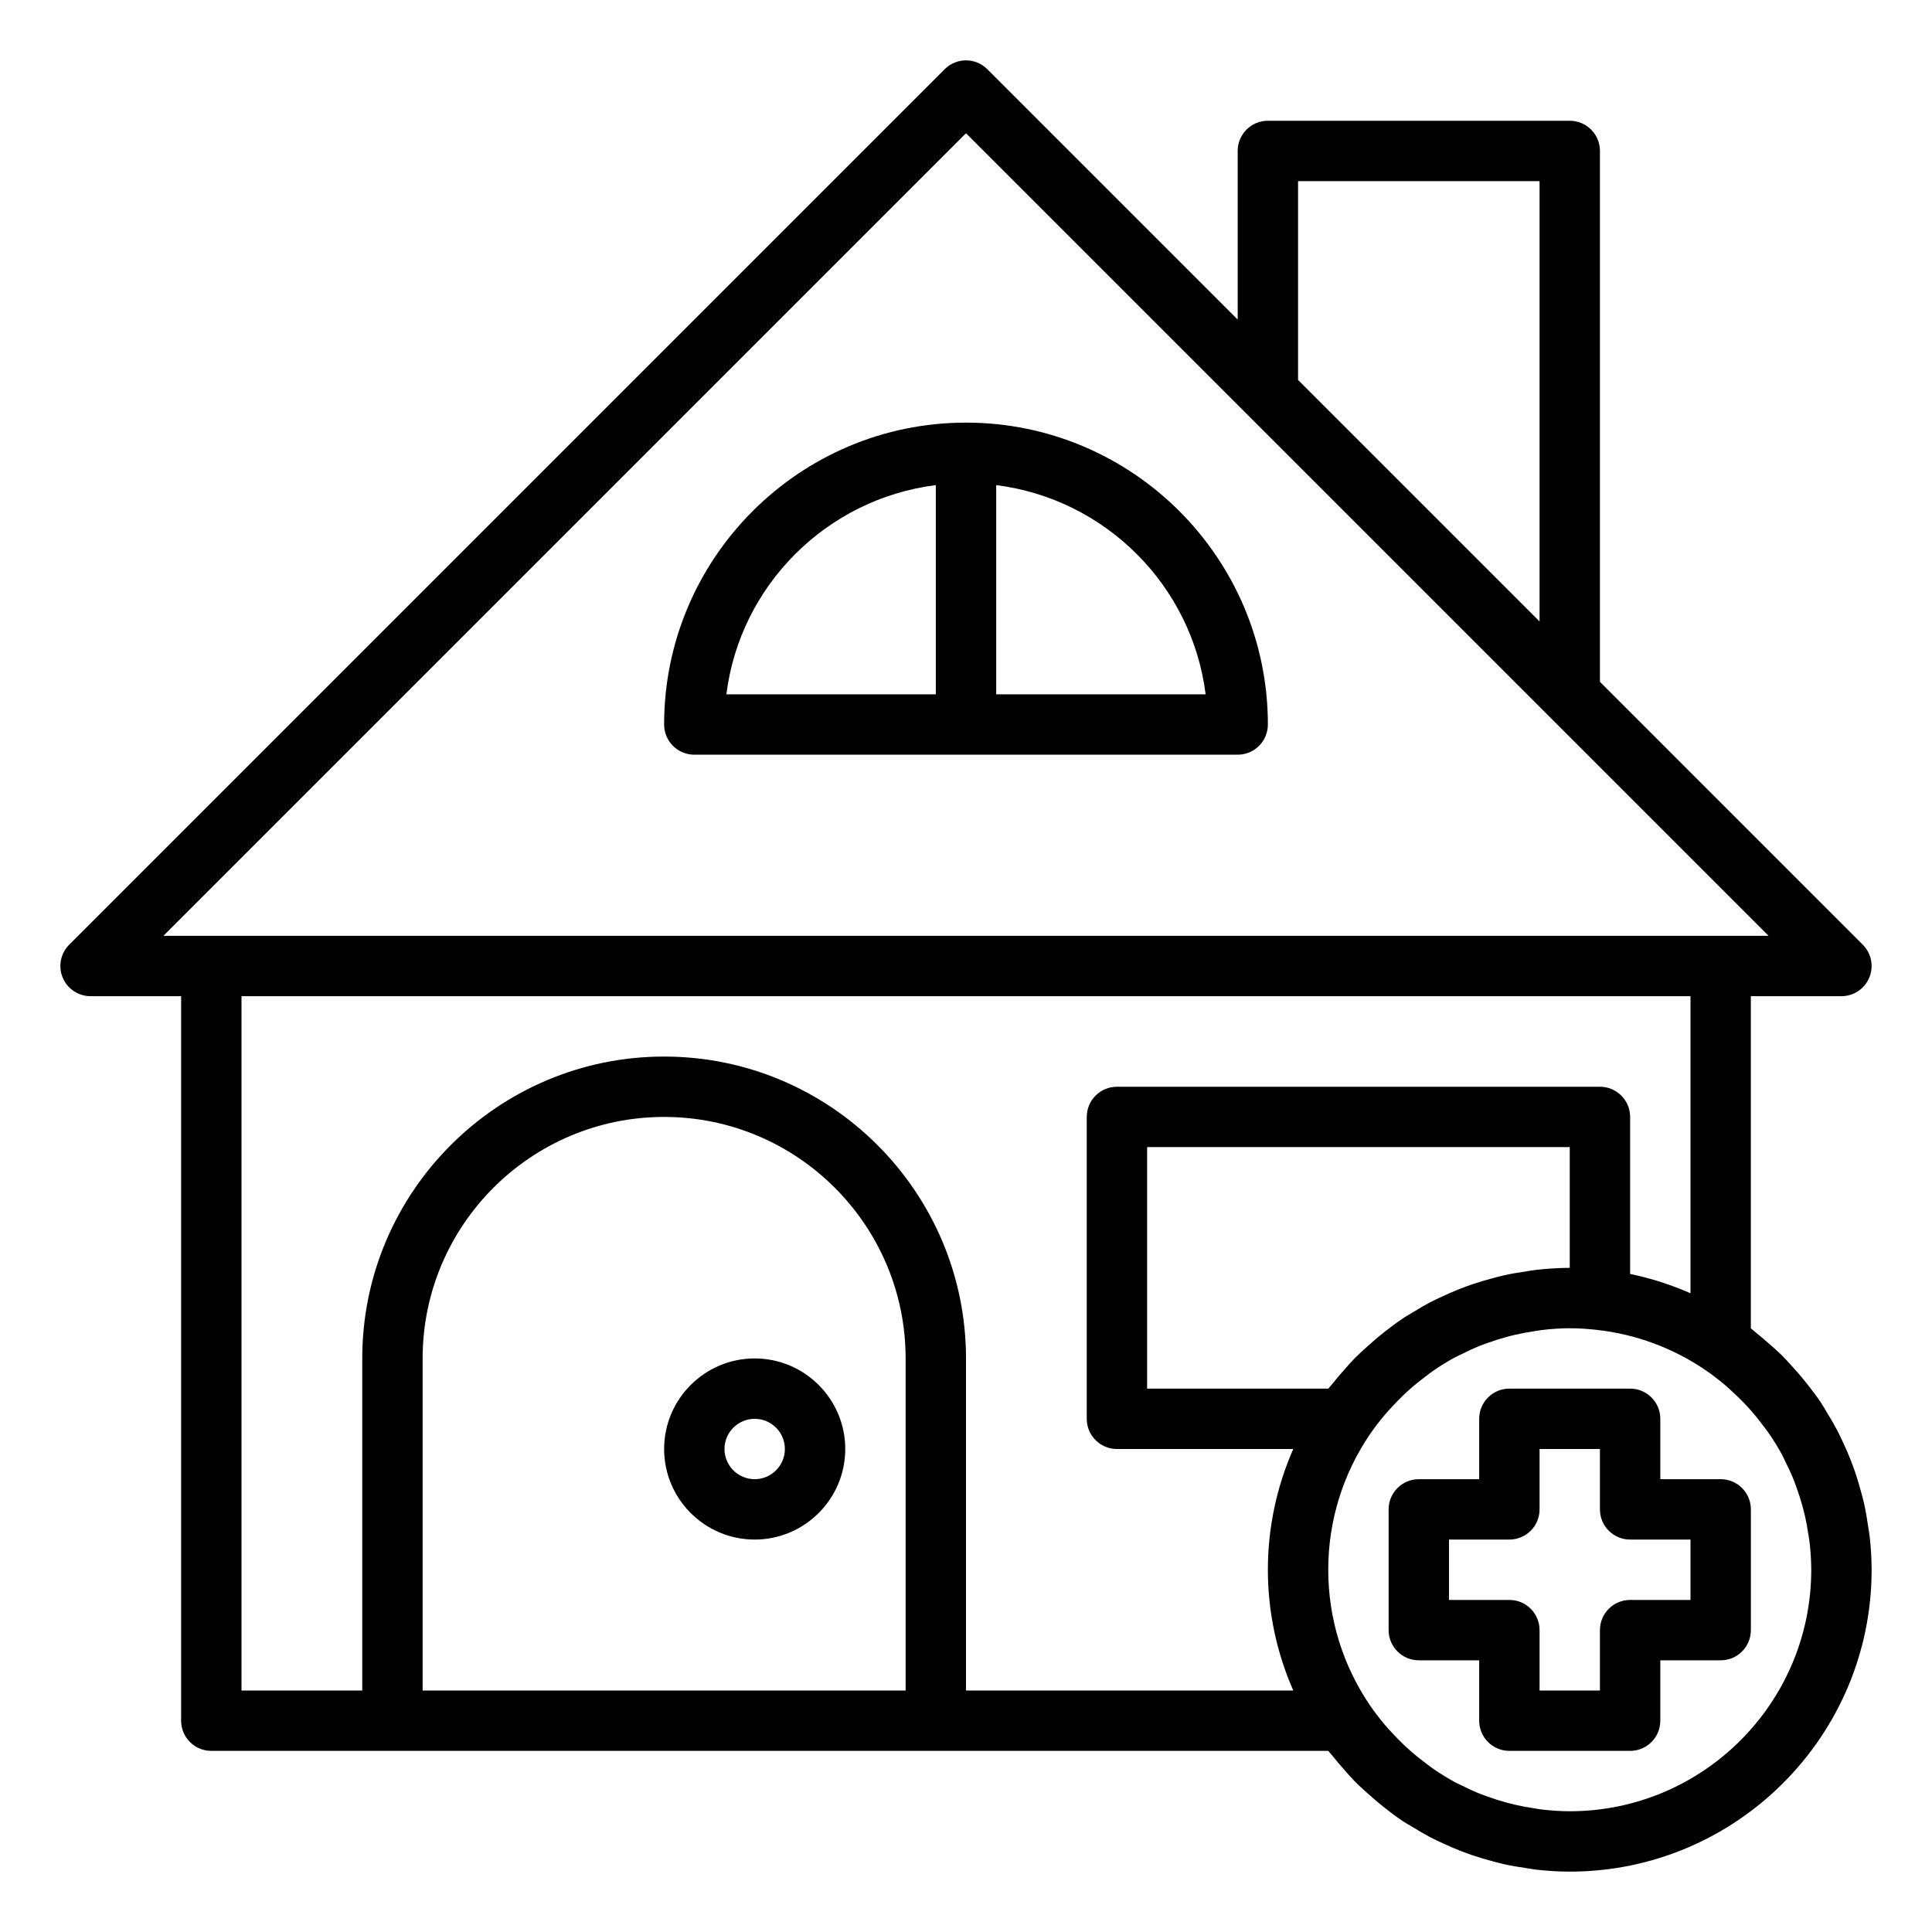 <svg height='100px' width='100px'  fill="#000000" xmlns="http://www.w3.org/2000/svg" xmlns:xlink="http://www.w3.org/1999/xlink" version="1.1" x="0px" y="0px" viewBox="0 0 64 64" style="enable-background:new 0 0 64 64;" xml:space="preserve"><path d="M57,49h-2v-2c0-0.553-0.448-1-1-1h-4c-0.552,0-1,0.447-1,1v2h-2c-0.552,0-1,0.447-1,1v4c0,0.553,0.448,1,1,1h2v2  c0,0.553,0.448,1,1,1h4c0.552,0,1-0.447,1-1v-2h2c0.552,0,1-0.447,1-1v-4C58,49.447,57.552,49,57,49z M56,53h-2  c-0.552,0-1,0.447-1,1v2h-2v-2c0-0.553-0.448-1-1-1h-2v-2h2c0.552,0,1-0.447,1-1v-2h2v2c0,0.553,0.448,1,1,1h2V53z"></path><path d="M23,25h18c0.552,0,1-0.447,1-1c0-5.514-4.486-10-10-10s-10,4.486-10,10C22,24.553,22.448,25,23,25z M39.938,23H33v-6.93  C36.612,16.524,39.485,19.388,39.938,23z M31,16.07V23h-6.938C24.515,19.388,27.388,16.524,31,16.07z"></path><path d="M61.884,50.561c-0.036-0.251-0.077-0.501-0.132-0.745c-0.029-0.131-0.066-0.26-0.1-0.39  c-0.058-0.219-0.122-0.435-0.194-0.647c-0.047-0.139-0.098-0.275-0.151-0.411c-0.076-0.195-0.16-0.386-0.248-0.575  c-0.066-0.141-0.131-0.282-0.203-0.42c-0.092-0.175-0.193-0.344-0.295-0.513c-0.083-0.139-0.162-0.28-0.252-0.415  c-0.126-0.188-0.265-0.367-0.404-0.546c-0.165-0.214-0.34-0.42-0.523-0.62c-0.125-0.137-0.247-0.275-0.379-0.404  c-0.123-0.121-0.254-0.234-0.384-0.349c-0.141-0.125-0.284-0.248-0.433-0.366c-0.064-0.051-0.121-0.109-0.187-0.158V33h3  c0.404,0,0.769-0.243,0.924-0.617s0.069-0.804-0.217-1.09L53,22.586V5c0-0.553-0.448-1-1-1H42c-0.552,0-1,0.447-1,1v5.586  l-8.293-8.293c-0.391-0.391-1.023-0.391-1.414,0l-29,29c-0.286,0.286-0.372,0.716-0.217,1.09S2.596,33,3,33h3v24  c0,0.553,0.448,1,1,1h6h18h13.002c0.047,0.062,0.101,0.116,0.149,0.177c0.124,0.157,0.254,0.308,0.386,0.457  c0.109,0.123,0.217,0.248,0.331,0.365c0.139,0.142,0.287,0.274,0.435,0.407c0.175,0.159,0.354,0.312,0.539,0.458  c0.197,0.155,0.396,0.308,0.605,0.448c0.131,0.088,0.268,0.164,0.403,0.245c0.172,0.104,0.345,0.207,0.524,0.301  c0.137,0.072,0.277,0.136,0.417,0.201c0.19,0.089,0.382,0.172,0.577,0.249c0.136,0.053,0.272,0.103,0.41,0.15  c0.213,0.073,0.429,0.136,0.648,0.194c0.13,0.034,0.258,0.071,0.389,0.1c0.245,0.055,0.494,0.095,0.745,0.132  c0.112,0.016,0.221,0.039,0.334,0.051C51.258,61.975,51.626,62,52,62c5.514,0,10-4.486,10-10c0-0.374-0.024-0.743-0.065-1.106  C61.923,50.782,61.9,50.672,61.884,50.561z M43,6h8v14.586l-8-8V6z M32,4.414l9.293,9.293l10,10L58.586,31H57H7H5.414L32,4.414z   M14,56V45c0-4.411,3.589-8,8-8s8,3.589,8,8v11H14z M32,56V45c0-5.514-4.486-10-10-10s-10,4.486-10,10v11H8V33h48v9.841  c-0.636-0.279-1.304-0.497-2-0.639V37c0-0.553-0.448-1-1-1H37c-0.552,0-1,0.447-1,1v10c0,0.553,0.448,1,1,1h5.841  C42.303,49.226,42,50.578,42,52s0.303,2.774,0.841,4H32z M50.894,42.065c-0.112,0.012-0.222,0.035-0.334,0.051  c-0.251,0.036-0.5,0.077-0.745,0.132c-0.131,0.029-0.259,0.066-0.389,0.1c-0.219,0.058-0.435,0.122-0.648,0.194  c-0.138,0.047-0.274,0.097-0.409,0.15c-0.196,0.077-0.388,0.161-0.578,0.249c-0.14,0.065-0.28,0.13-0.417,0.201  c-0.178,0.093-0.35,0.196-0.521,0.3c-0.136,0.082-0.274,0.158-0.405,0.247c-0.203,0.136-0.397,0.286-0.589,0.436  c-0.194,0.151-0.38,0.311-0.563,0.477c-0.144,0.13-0.288,0.259-0.424,0.397c-0.117,0.12-0.227,0.247-0.339,0.373  c-0.129,0.146-0.256,0.293-0.377,0.446c-0.049,0.062-0.105,0.118-0.153,0.181H38v-8h14v4C51.626,42,51.258,42.025,50.894,42.065z   M52,60c-0.309,0-0.615-0.022-0.918-0.057c-0.092-0.01-0.181-0.028-0.272-0.042c-0.211-0.032-0.421-0.07-0.628-0.118  c-0.102-0.024-0.203-0.051-0.304-0.078c-0.194-0.053-0.385-0.115-0.573-0.182c-0.098-0.035-0.197-0.069-0.293-0.107  c-0.206-0.083-0.406-0.177-0.604-0.277c-0.069-0.035-0.141-0.064-0.209-0.101c-0.247-0.133-0.484-0.282-0.716-0.441  c-0.1-0.068-0.194-0.144-0.29-0.217c-0.138-0.104-0.275-0.211-0.406-0.324c-0.099-0.085-0.194-0.173-0.289-0.262  c-0.129-0.122-0.253-0.25-0.374-0.382c-0.079-0.086-0.16-0.169-0.235-0.258c-0.185-0.22-0.363-0.448-0.526-0.69  C44.503,55.187,44,53.651,44,52c0-1.653,0.504-3.19,1.366-4.466c0.162-0.24,0.338-0.466,0.522-0.684  c0.077-0.092,0.16-0.178,0.242-0.266c0.119-0.129,0.24-0.255,0.367-0.375c0.096-0.091,0.193-0.18,0.293-0.266  c0.13-0.112,0.265-0.218,0.402-0.321c0.097-0.074,0.192-0.15,0.293-0.219c0.231-0.159,0.469-0.307,0.715-0.44  c0.068-0.037,0.141-0.066,0.21-0.101c0.198-0.099,0.398-0.194,0.603-0.277c0.096-0.039,0.195-0.072,0.293-0.107  c0.189-0.068,0.38-0.129,0.573-0.182c0.101-0.028,0.202-0.055,0.304-0.078c0.207-0.048,0.416-0.086,0.628-0.118  c0.091-0.014,0.18-0.031,0.272-0.042C51.385,44.022,51.691,44,52,44c0.301,0,0.598,0.021,0.891,0.053c0,0,0,0,0,0  c1.314,0.146,2.534,0.609,3.578,1.315c0.238,0.16,0.462,0.335,0.679,0.517c0.095,0.08,0.185,0.167,0.276,0.251  c0.125,0.115,0.247,0.233,0.363,0.355c0.094,0.098,0.185,0.198,0.274,0.301c0.109,0.126,0.211,0.257,0.311,0.39  c0.076,0.101,0.156,0.199,0.227,0.304c0.157,0.23,0.305,0.466,0.437,0.711c0.039,0.072,0.07,0.149,0.107,0.222  c0.097,0.194,0.19,0.39,0.271,0.591c0.04,0.098,0.074,0.199,0.11,0.299c0.067,0.187,0.128,0.376,0.181,0.568  c0.028,0.102,0.055,0.204,0.079,0.307c0.048,0.206,0.086,0.415,0.117,0.625c0.014,0.091,0.031,0.181,0.042,0.273  C59.978,51.385,60,51.691,60,52C60,56.411,56.411,60,52,60z"></path><path d="M25,45c-1.654,0-3,1.346-3,3s1.346,3,3,3s3-1.346,3-3S26.654,45,25,45z M25,49c-0.551,0-1-0.448-1-1s0.449-1,1-1  s1,0.448,1,1S25.551,49,25,49z"></path></svg>